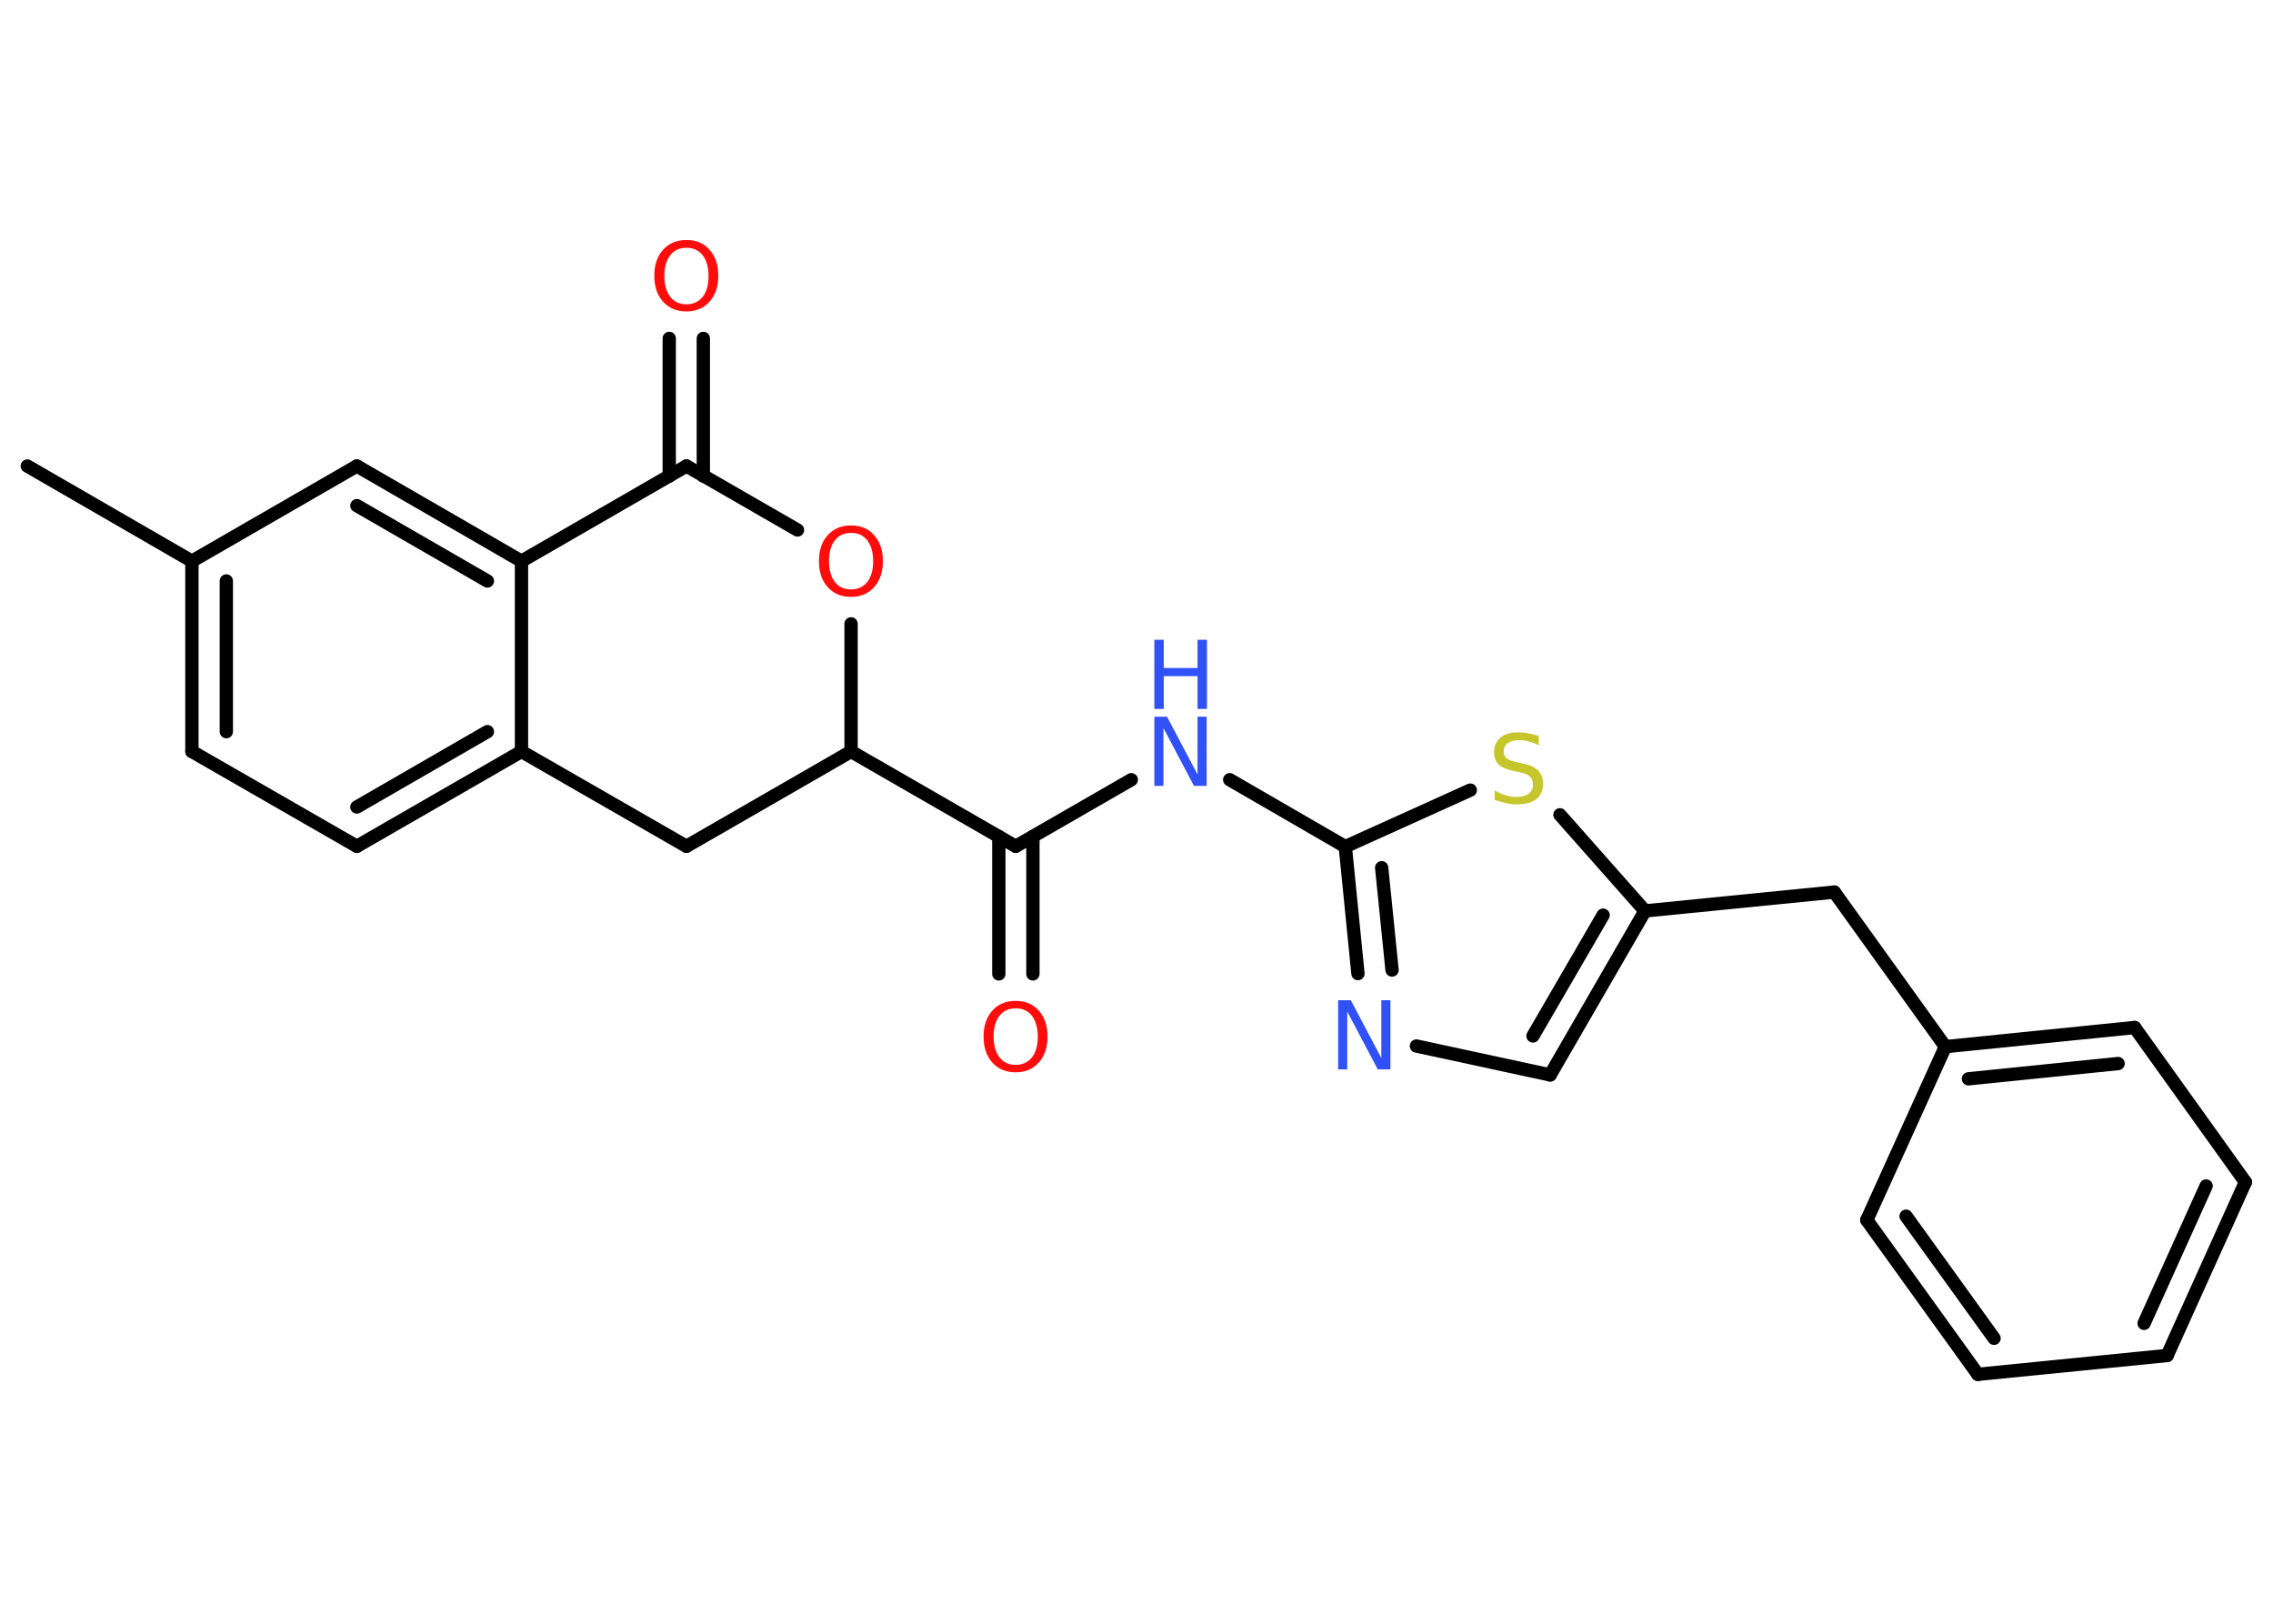 <?xml version='1.0' encoding='UTF-8'?>
<!DOCTYPE svg PUBLIC "-//W3C//DTD SVG 1.1//EN" "http://www.w3.org/Graphics/SVG/1.1/DTD/svg11.dtd">
<svg version='1.2' xmlns='http://www.w3.org/2000/svg' xmlns:xlink='http://www.w3.org/1999/xlink' width='70.0mm' height='50.0mm' viewBox='0 0 70.0 50.0'>
  <desc>Generated by the Chemistry Development Kit (http://github.com/cdk)</desc>
  <g stroke-linecap='round' stroke-linejoin='round' stroke='#000000' stroke-width='.41' fill='#FF0D0D'>
    <rect x='.0' y='.0' width='70.0' height='50.0' fill='#FFFFFF' stroke='none'/>
    <g id='mol1' class='mol'>
      <line id='mol1bnd1' class='bond' x1='.84' y1='14.35' x2='5.91' y2='17.28'/>
      <g id='mol1bnd2' class='bond'>
        <line x1='5.91' y1='17.28' x2='5.91' y2='23.14'/>
        <line x1='6.97' y1='17.89' x2='6.97' y2='22.53'/>
      </g>
      <line id='mol1bnd3' class='bond' x1='5.91' y1='23.14' x2='10.99' y2='26.06'/>
      <g id='mol1bnd4' class='bond'>
        <line x1='10.99' y1='26.06' x2='16.06' y2='23.14'/>
        <line x1='10.99' y1='24.85' x2='15.01' y2='22.53'/>
      </g>
      <line id='mol1bnd5' class='bond' x1='16.06' y1='23.14' x2='16.06' y2='17.28'/>
      <g id='mol1bnd6' class='bond'>
        <line x1='16.06' y1='17.28' x2='10.99' y2='14.35'/>
        <line x1='15.01' y1='17.89' x2='10.99' y2='15.57'/>
      </g>
      <line id='mol1bnd7' class='bond' x1='5.91' y1='17.28' x2='10.99' y2='14.35'/>
      <line id='mol1bnd8' class='bond' x1='16.06' y1='17.28' x2='21.14' y2='14.35'/>
      <g id='mol1bnd9' class='bond'>
        <line x1='20.61' y1='14.66' x2='20.61' y2='10.42'/>
        <line x1='21.66' y1='14.66' x2='21.66' y2='10.42'/>
      </g>
      <line id='mol1bnd10' class='bond' x1='21.14' y1='14.35' x2='24.56' y2='16.32'/>
      <line id='mol1bnd11' class='bond' x1='26.21' y1='19.21' x2='26.21' y2='23.14'/>
      <line id='mol1bnd12' class='bond' x1='26.21' y1='23.14' x2='31.28' y2='26.06'/>
      <g id='mol1bnd13' class='bond'>
        <line x1='31.81' y1='25.76' x2='31.81' y2='29.99'/>
        <line x1='30.76' y1='25.76' x2='30.76' y2='29.99'/>
      </g>
      <line id='mol1bnd14' class='bond' x1='31.28' y1='26.06' x2='34.84' y2='24.01'/>
      <line id='mol1bnd15' class='bond' x1='37.87' y1='24.01' x2='41.43' y2='26.07'/>
      <g id='mol1bnd16' class='bond'>
        <line x1='41.43' y1='26.07' x2='41.82' y2='29.98'/>
        <line x1='42.55' y1='26.72' x2='42.87' y2='29.87'/>
      </g>
      <line id='mol1bnd17' class='bond' x1='43.62' y1='32.21' x2='47.74' y2='33.1'/>
      <g id='mol1bnd18' class='bond'>
        <line x1='47.74' y1='33.1' x2='50.66' y2='28.05'/>
        <line x1='47.21' y1='31.9' x2='49.37' y2='28.18'/>
      </g>
      <line id='mol1bnd19' class='bond' x1='50.66' y1='28.05' x2='56.49' y2='27.47'/>
      <line id='mol1bnd20' class='bond' x1='56.49' y1='27.47' x2='59.91' y2='32.23'/>
      <g id='mol1bnd21' class='bond'>
        <line x1='65.74' y1='31.64' x2='59.91' y2='32.23'/>
        <line x1='65.23' y1='32.75' x2='60.62' y2='33.22'/>
      </g>
      <line id='mol1bnd22' class='bond' x1='65.74' y1='31.64' x2='69.15' y2='36.4'/>
      <g id='mol1bnd23' class='bond'>
        <line x1='66.74' y1='41.74' x2='69.15' y2='36.4'/>
        <line x1='66.03' y1='40.75' x2='67.94' y2='36.52'/>
      </g>
      <line id='mol1bnd24' class='bond' x1='66.74' y1='41.74' x2='60.91' y2='42.32'/>
      <g id='mol1bnd25' class='bond'>
        <line x1='57.49' y1='37.57' x2='60.91' y2='42.32'/>
        <line x1='58.7' y1='37.45' x2='61.41' y2='41.21'/>
      </g>
      <line id='mol1bnd26' class='bond' x1='59.91' y1='32.23' x2='57.49' y2='37.57'/>
      <line id='mol1bnd27' class='bond' x1='50.66' y1='28.05' x2='48.04' y2='25.09'/>
      <line id='mol1bnd28' class='bond' x1='41.43' y1='26.07' x2='45.28' y2='24.33'/>
      <line id='mol1bnd29' class='bond' x1='26.21' y1='23.14' x2='21.14' y2='26.06'/>
      <line id='mol1bnd30' class='bond' x1='16.06' y1='23.14' x2='21.14' y2='26.06'/>
      <path id='mol1atm9' class='atom' d='M21.14 7.63q-.32 .0 -.5 .23q-.18 .23 -.18 .64q.0 .4 .18 .64q.18 .23 .5 .23q.31 .0 .5 -.23q.18 -.23 .18 -.64q.0 -.4 -.18 -.64q-.18 -.23 -.5 -.23zM21.14 7.39q.45 .0 .71 .3q.27 .3 .27 .8q.0 .5 -.27 .8q-.27 .3 -.71 .3q-.45 .0 -.72 -.3q-.27 -.3 -.27 -.8q.0 -.5 .27 -.8q.27 -.3 .72 -.3z' stroke='none'/>
      <path id='mol1atm10' class='atom' d='M26.21 16.41q-.32 .0 -.5 .23q-.18 .23 -.18 .64q.0 .4 .18 .64q.18 .23 .5 .23q.31 .0 .5 -.23q.18 -.23 .18 -.64q.0 -.4 -.18 -.64q-.18 -.23 -.5 -.23zM26.21 16.18q.45 .0 .71 .3q.27 .3 .27 .8q.0 .5 -.27 .8q-.27 .3 -.71 .3q-.45 .0 -.72 -.3q-.27 -.3 -.27 -.8q.0 -.5 .27 -.8q.27 -.3 .72 -.3z' stroke='none'/>
      <path id='mol1atm13' class='atom' d='M31.28 31.05q-.32 .0 -.5 .23q-.18 .23 -.18 .64q.0 .4 .18 .64q.18 .23 .5 .23q.31 .0 .5 -.23q.18 -.23 .18 -.64q.0 -.4 -.18 -.64q-.18 -.23 -.5 -.23zM31.28 30.82q.45 .0 .71 .3q.27 .3 .27 .8q.0 .5 -.27 .8q-.27 .3 -.71 .3q-.45 .0 -.72 -.3q-.27 -.3 -.27 -.8q.0 -.5 .27 -.8q.27 -.3 .72 -.3z' stroke='none'/>
      <g id='mol1atm14' class='atom'>
        <path d='M35.55 22.07h.39l.94 1.78v-1.78h.28v2.13h-.39l-.94 -1.78v1.78h-.28v-2.13z' stroke='none' fill='#3050F8'/>
        <path d='M35.55 19.7h.29v.87h1.04v-.87h.29v2.13h-.29v-1.01h-1.04v1.01h-.29v-2.13z' stroke='none' fill='#3050F8'/>
      </g>
      <path id='mol1atm16' class='atom' d='M41.21 30.8h.39l.94 1.78v-1.78h.28v2.13h-.39l-.94 -1.78v1.78h-.28v-2.13z' stroke='none' fill='#3050F8'/>
      <path id='mol1atm26' class='atom' d='M47.39 22.67v.28q-.16 -.08 -.31 -.12q-.15 -.04 -.28 -.04q-.23 .0 -.36 .09q-.13 .09 -.13 .26q.0 .14 .09 .21q.09 .07 .32 .12l.18 .04q.32 .06 .47 .22q.15 .15 .15 .41q.0 .31 -.21 .47q-.21 .16 -.61 .16q-.15 .0 -.32 -.04q-.17 -.04 -.35 -.1v-.29q.18 .1 .34 .15q.17 .05 .33 .05q.25 .0 .38 -.1q.13 -.1 .13 -.28q.0 -.16 -.1 -.25q-.1 -.09 -.31 -.13l-.18 -.04q-.32 -.06 -.47 -.2q-.14 -.14 -.14 -.38q.0 -.28 .2 -.45q.2 -.16 .55 -.16q.15 .0 .3 .03q.16 .03 .32 .08z' stroke='none' fill='#C6C62C'/>
    </g>
  </g>
</svg>
